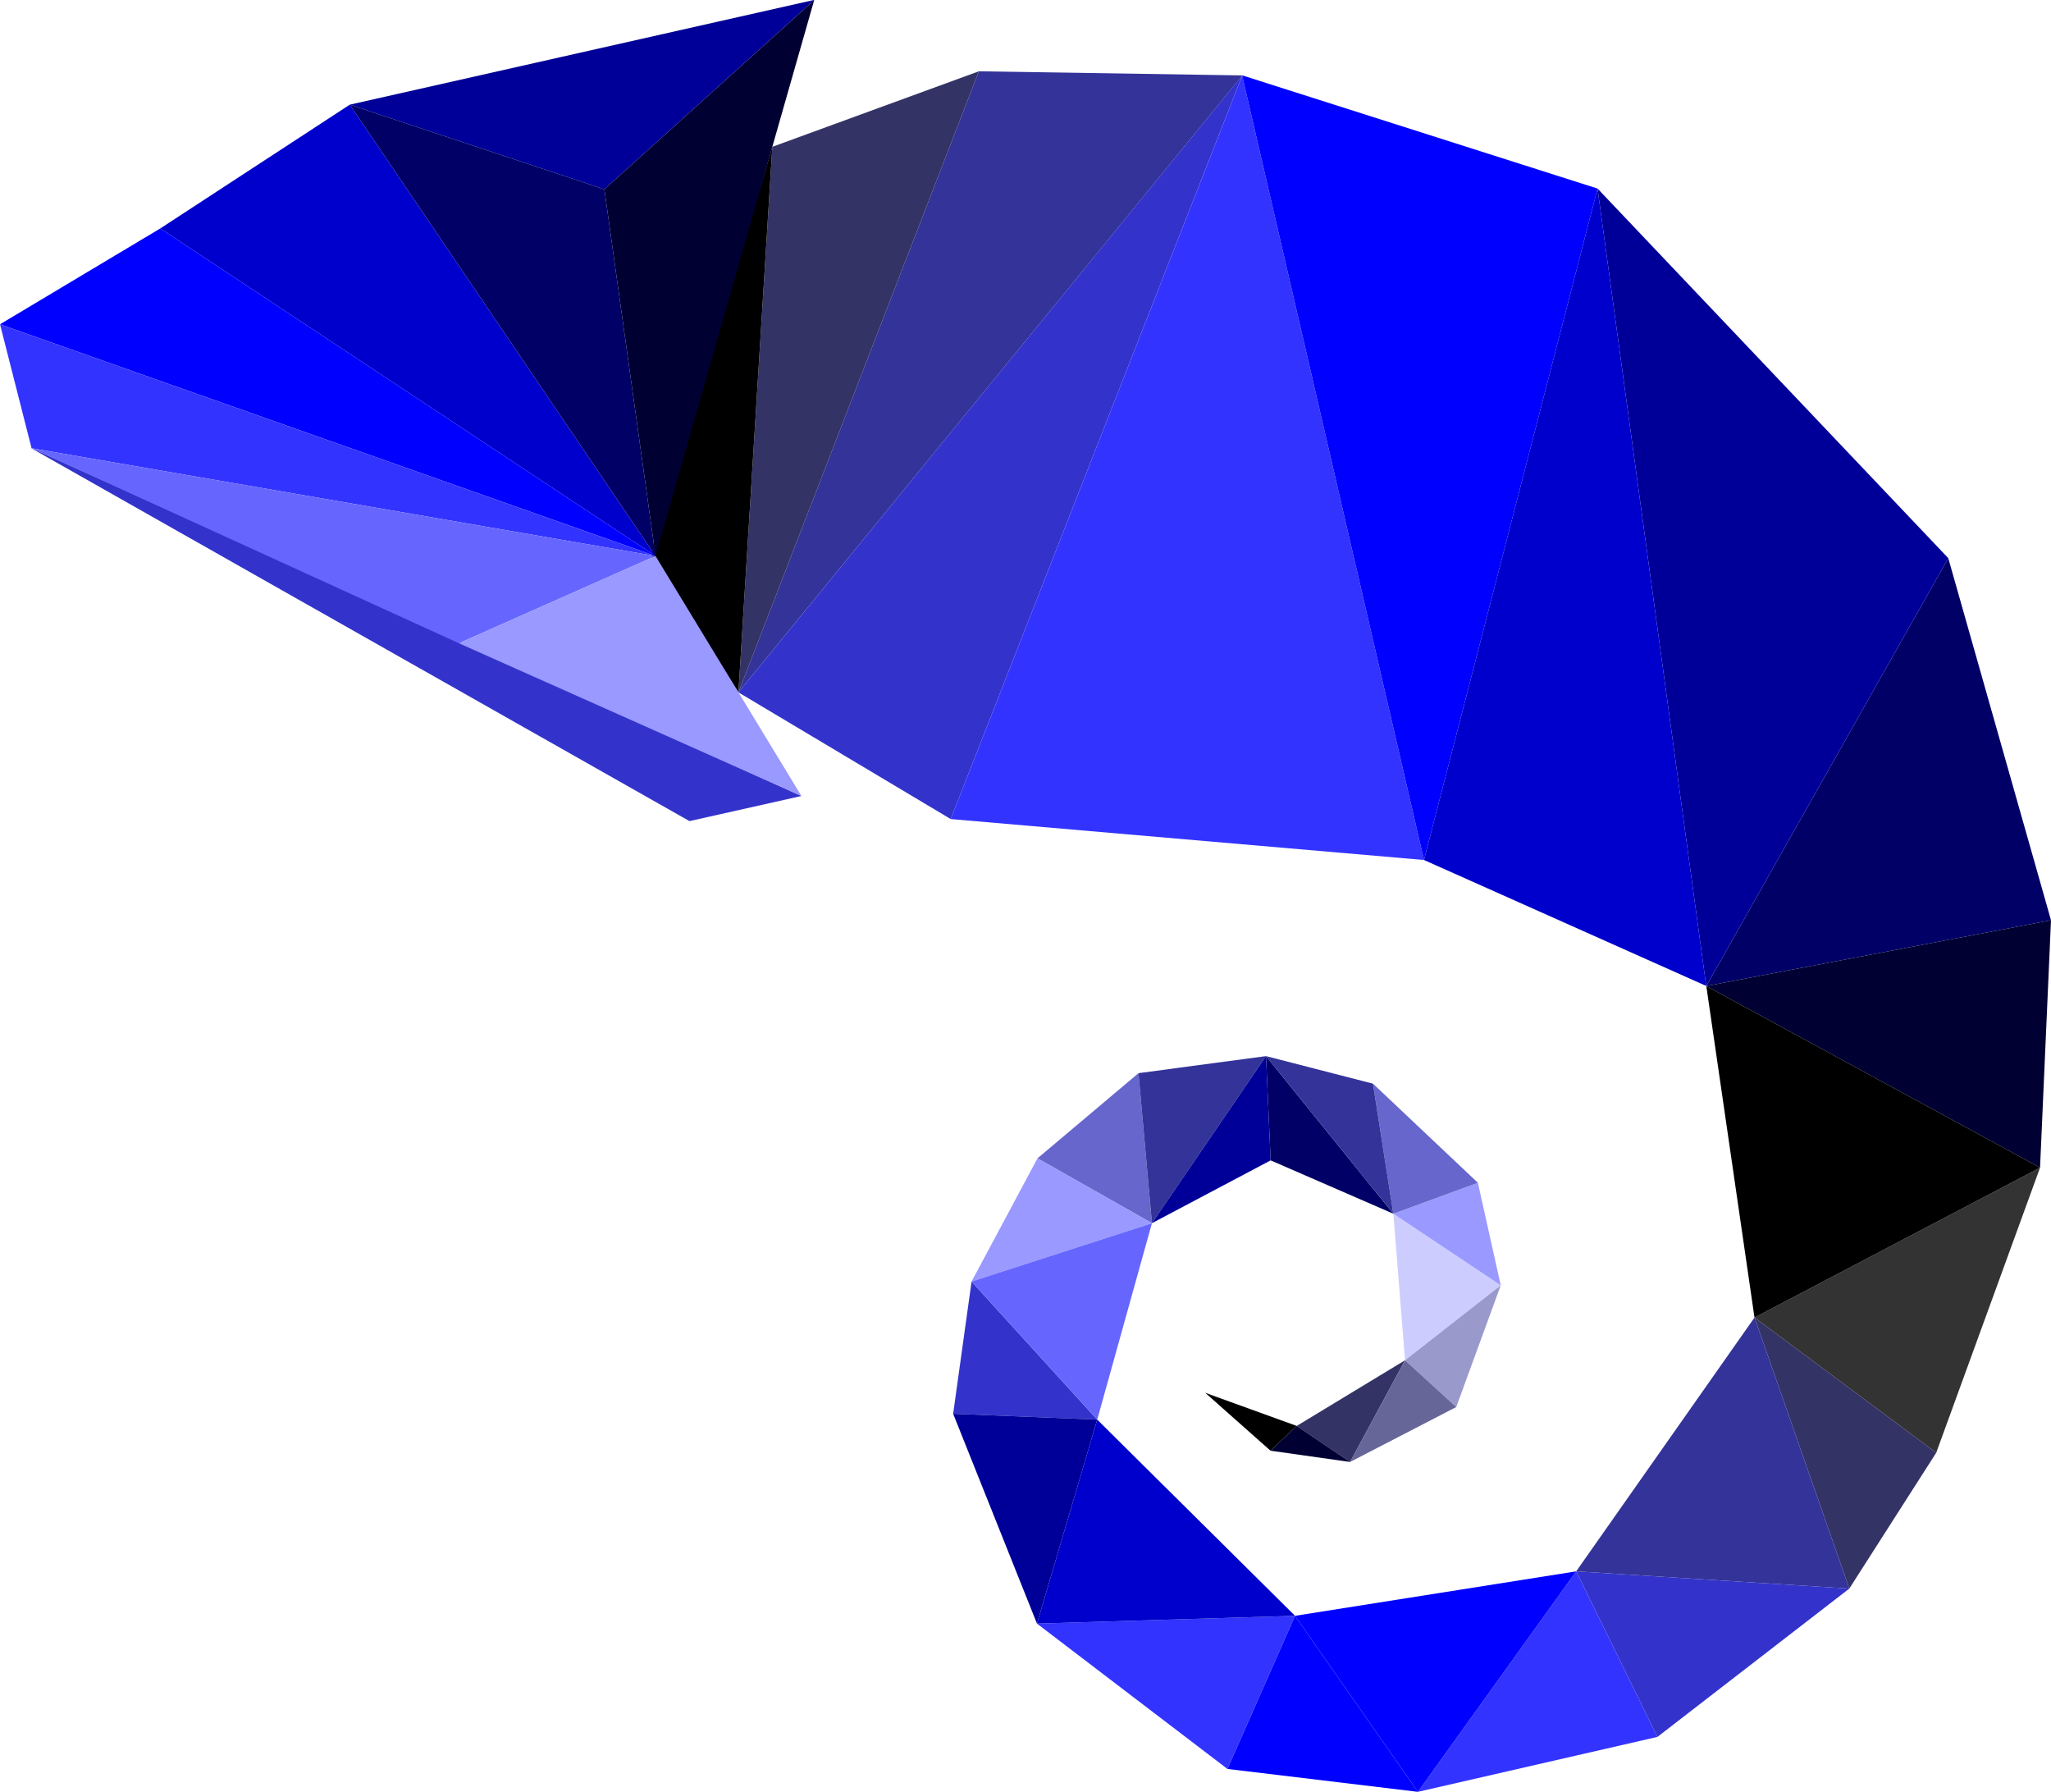 <svg xmlns="http://www.w3.org/2000/svg" viewBox="0 0 587.77 513.43"><defs><style>.cls-1{fill:#339;}.cls-2{fill:#336;}.cls-3{fill:none;}.cls-4{fill:#33c;}.cls-5{fill:#33f;}.cls-6{fill:blue;}.cls-7{fill:#009;}.cls-8{fill:#66c;}.cls-9{fill:#99f;}.cls-10{fill:#333;}.cls-11{fill:#006;}.cls-12{fill:#003;}.cls-13{fill:#66f;}.cls-14{fill:#00c;}.cls-15{fill:#ccf;}.cls-16{fill:#99c;}.cls-17{fill:#669;}</style></defs><g id="Layer_2" data-name="Layer 2"><g id="Layer_1-2" data-name="Layer 1"><polygon class="cls-1" points="211.62 198.39 280.52 20.43 356.04 21.61 211.62 198.39"/><polygon class="cls-2" points="221.33 42.07 280.52 20.43 211.62 198.39 221.33 42.07"/><polygon class="cls-3" points="272.45 234.5 272.4 234.61 272.38 234.56 272.45 234.5"/><polygon class="cls-4" points="355.99 21.64 272.45 234.69 211.62 198.39 355.99 21.64"/><polygon points="221.33 42.07 211.62 198.39 186.6 159.29 221.33 42.07"/><polygon class="cls-5" points="355.98 21.67 408.08 246.42 272.45 234.69 355.98 21.67"/><polygon class="cls-6" points="355.99 21.64 356.04 21.61 457.82 54.03 457.82 54.03 408.08 246.42 355.98 21.67 355.99 21.64"/><polygon class="cls-4" points="314.44 406.78 278.43 367.2 273.15 405.1 314.44 406.78"/><polygon class="cls-7" points="297.17 465.22 314.44 406.78 273.15 405.1 297.17 465.22"/><polygon class="cls-5" points="474.98 497.69 451.7 450.25 406.34 513.43 474.98 497.69"/><polygon class="cls-8" points="330.12 350.49 326.27 307.5 297.32 331.91 330.12 350.49"/><polygon class="cls-1" points="326.27 307.5 330.12 350.49 362.81 302.62 326.27 307.5"/><polygon class="cls-4" points="451.7 450.25 474.98 497.69 529.97 455.19 451.7 450.25"/><polygon class="cls-9" points="330.12 350.49 297.32 331.91 278.43 367.2 330.12 350.49"/><polygon class="cls-10" points="502.8 377.53 554.88 416.26 584.63 334.58 502.8 377.53"/><polygon class="cls-11" points="488.99 282.53 587.77 263.68 558.33 159.93 488.99 282.53"/><polygon class="cls-2" points="554.88 416.26 502.8 377.53 529.97 455.19 554.88 416.26"/><polygon class="cls-12" points="584.63 334.58 587.77 263.68 488.99 282.53 584.63 334.58"/><polygon class="cls-5" points="351.76 506.87 351.76 506.87 371.13 462.99 297.17 465.22 351.76 506.87"/><polygon class="cls-11" points="362.81 302.62 364.14 332.49 399.3 347.78 362.81 302.62"/><polygon class="cls-6" points="406.34 513.43 451.7 450.25 371.13 462.99 406.34 513.43"/><polygon class="cls-13" points="330.12 350.49 278.43 367.2 314.44 406.78 330.12 350.49"/><polygon class="cls-2" points="386.9 418.91 402.65 389.77 371.61 408.58 386.9 418.91"/><polygon class="cls-14" points="371.13 462.99 314.44 406.78 297.17 465.22 371.13 462.99"/><polygon class="cls-1" points="529.97 455.19 502.8 377.53 451.7 450.25 529.97 455.19"/><polygon class="cls-15" points="430.08 368.3 399.3 347.78 402.65 389.77 430.08 368.3"/><polygon class="cls-6" points="351.76 506.87 406.34 513.43 371.13 462.99 351.76 506.87"/><polygon class="cls-7" points="330.12 350.49 364.14 332.49 362.81 302.62 330.12 350.49"/><polygon points="584.63 334.58 488.99 282.53 502.8 377.53 584.63 334.58"/><polygon class="cls-9" points="399.3 347.78 430.08 368.3 423.53 338.91 399.3 347.78"/><polygon points="371.61 408.58 345.39 399.09 364.1 415.68 371.61 408.58"/><polygon class="cls-8" points="399.3 347.78 423.53 338.91 393.46 310.51 399.3 347.78"/><polygon class="cls-16" points="417.33 403.17 430.08 368.3 402.65 389.77 417.33 403.17"/><polygon class="cls-12" points="371.61 408.58 364.1 415.68 386.9 418.91 371.61 408.58"/><polygon class="cls-1" points="393.46 310.51 362.81 302.62 399.3 347.78 393.46 310.51"/><polygon class="cls-17" points="386.9 418.91 417.33 403.17 402.65 389.77 386.9 418.91"/><polygon class="cls-7" points="488.96 282.51 488.99 282.53 558.33 159.93 558.33 159.93 558.33 159.93 457.82 54.03 488.96 282.51"/><polygon class="cls-14" points="457.82 54.03 408.08 246.42 488.96 282.51 457.82 54.03"/><polygon class="cls-3" points="305.9 372.83 305.93 372.73 305.96 372.76 305.9 372.83"/><polygon class="cls-14" points="45.93 65.46 100.24 29.99 187.86 159.32 45.93 65.46"/><polygon class="cls-4" points="9.1 128.44 229.67 228.08 229.68 228.08 197.59 235.28 9.06 128.49 9.1 128.44"/><polygon class="cls-6" points="0 92.92 45.93 65.46 187.86 159.32 0 92.92"/><polygon class="cls-5" points="0 92.92 187.86 159.32 9.1 128.44 9.06 128.49 9.06 128.49 0 92.92 0 92.92"/><polygon class="cls-13" points="187.86 159.32 131.51 184.32 9.1 128.44 187.86 159.32"/><polygon class="cls-9" points="229.67 228.08 131.51 184.32 187.86 159.32 229.67 228.08"/><polygon class="cls-7" points="233.21 0 233.33 0.02 233.33 0.03 173.2 54.24 100.24 29.99 233.21 0"/><polygon class="cls-11" points="173.2 54.24 187.86 159.32 100.24 29.99 173.2 54.24"/><polygon class="cls-12" points="233.33 0.03 187.86 159.32 173.2 54.24 233.33 0.03"/></g></g></svg>